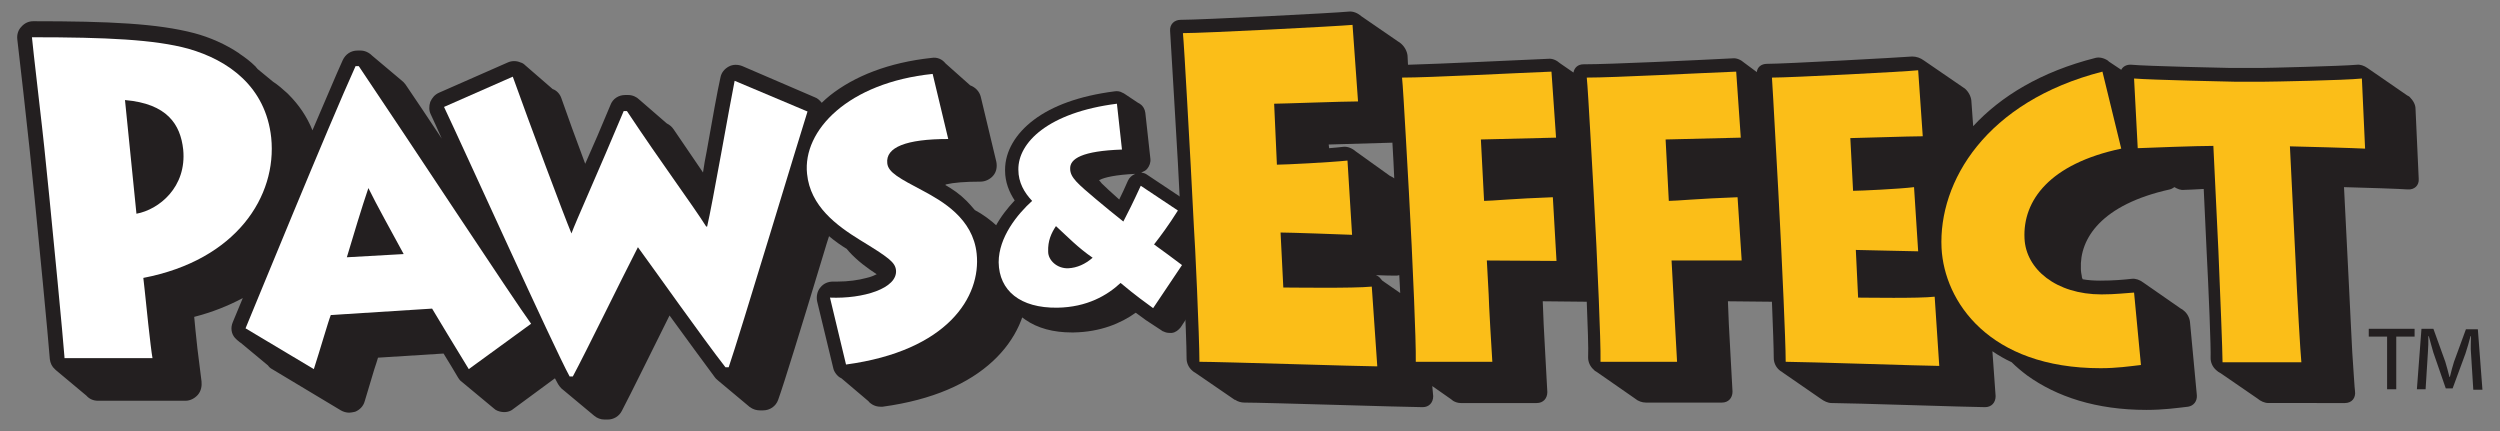 <?xml version="1.0" encoding="utf-8"?>
<!-- Generator: Adobe Illustrator 19.1.0, SVG Export Plug-In . SVG Version: 6.00 Build 0)  -->
<svg version="1.1" id="Layer_1" xmlns="http://www.w3.org/2000/svg" xmlns:xlink="http://www.w3.org/1999/xlink" x="0px" y="0px"
	 viewBox="0 0 174 30" style="enable-background:new 0 0 174 30;" xml:space="preserve">
<rect x="0" y="0" width="174" height="30" fill="#808080" stroke="none"/>
<style type="text/css">
	.st0{fill:#231F20;}
	.st1{fill:#FFFFFF;}
	.st2{fill:#FBBE18;}
</style>
<g transform="matrix(0.108,0,0,0.108,71.025,8.847)">
	<g transform="matrix(2.954,0,0,2.954,177.066,88.608)">
		<path class="st0" d="M-59.1,3c-0.5-4.8-2.9-8.5-5.6-11.1c-1.7-1.6-3.5-2.9-5.2-3.8c-0.6-0.7-1.2-1.4-1.8-2
			c-1.5-1.5-3.1-2.6-4.7-3.5c0.1,0,0.2,0,0.2-0.1c1.7-0.4,4.2-0.6,7.5-0.6c1.1,0,2.1-0.5,2.8-1.3c0.7-0.8,0.9-1.9,0.7-3l-3.4-14.2
			c-0.3-1.2-1.2-2.1-2.3-2.5l0,0l-5.4-4.8c-0.7-0.9-1.8-1.4-3-1.2c-9.4,1-16.9,4-22.2,8.2c-0.6,0.5-1.2,1-1.8,1.6
			c-0.4-0.5-0.9-1-1.5-1.2l-15.8-6.8c-1-0.4-2.1-0.4-3,0.1c-0.9,0.5-1.6,1.3-1.8,2.4c-0.6,2.6-1.8,9.3-3,16.1
			c-0.3,1.5-0.6,3.1-0.8,4.6c-2-2.9-4.1-6-6.4-9.4c-0.4-0.6-0.9-1-1.5-1.3l0,0l-6-5.2l0,0c-0.6-0.6-1.5-1-2.4-1h-0.7
			c-1.4,0-2.7,0.8-3.2,2.2c-1.9,4.6-3.8,9-5.5,12.8c-2-5.3-3.9-10.6-5.2-14.3c-0.3-0.9-1-1.7-1.9-2l-6-5.2l0,0
			c-0.3-0.3-0.6-0.5-1-0.6c-0.9-0.4-1.9-0.4-2.8,0l-15,6.6c-0.9,0.4-1.5,1.1-1.9,2c-0.3,0.9-0.3,1.9,0.1,2.7
			c0.6,1.2,1.4,3.1,2.4,5.3c-3-4.5-5.7-8.6-7.9-11.8c-0.3-0.4-0.6-0.7-1-1l0,0l-6.3-5.3c-0.7-0.7-1.6-1.1-2.5-1.1h-0.7
			c-1.4,0-2.6,0.8-3.2,2.1c-1.6,3.5-3.9,9.1-6.6,15.3c-1.2-3-3-5.6-5.2-7.8l0,0l-0.1-0.1c-0.1-0.1-0.1-0.1-0.2-0.2
			c-1-0.9-2-1.8-3.1-2.5l-3.4-2.8c-0.1-0.2-0.3-0.3-0.4-0.5c-1.1-1.1-2.3-2-3.5-2.8l-0.1-0.1l0,0c-3-2-6.4-3.5-9.8-4.4
			c-8-2.1-18.6-2.6-35.1-2.6c-1,0-1.9,0.4-2.6,1.2c-0.7,0.7-1,1.7-0.9,2.7c0.2,1.5,2.5,21.9,2.7,24.1l1.1,10.8
			c0.7,6.9,3,30.7,3.3,34.9c0.1,0.9,0.5,1.7,1.1,2.2h0l0,0c0.1,0.1,0.1,0.1,0.2,0.2l6.7,5.6c0.6,0.7,1.5,1.1,2.5,1.1h19.1
			c1,0,2-0.5,2.7-1.3c0.7-0.8,0.9-1.9,0.8-2.9c-0.1-0.7-0.5-4-0.9-7.2c-0.3-2.8-0.6-5.6-0.7-6.9c3.9-1,7.4-2.4,10.6-4.1
			c-1.1,2.7-1.9,4.6-2.2,5.3c-0.5,1.2-0.3,2.5,0.5,3.4h0l0,0c0.3,0.3,0.6,0.6,1,0.9l0.3,0.2l5.9,4.9l0,0c0.2,0.3,0.5,0.6,0.9,0.8
			l15,9c0.5,0.3,1.2,0.5,1.8,0.5c0.4,0,0.8-0.1,1.3-0.2c1-0.4,1.8-1.2,2.1-2.3c0.6-2,1.4-4.7,2.1-7c0.3-0.9,0.6-1.8,0.8-2.5
			l14.3-0.9c1.2,1.9,2.3,3.8,3.2,5.3c0.2,0.3,0.4,0.6,0.7,0.8l0,0l7.1,5.9l0,0c0.4,0.4,1,0.6,1.5,0.7c1,0.2,2,0,2.7-0.6l9.1-6.7
			c0.3,0.5,0.5,1,0.7,1.3c0.2,0.3,0.4,0.6,0.7,0.9l0,0l7.2,6l0,0c0.6,0.5,1.4,0.8,2.2,0.8h0.7c1.3,0,2.5-0.7,3.1-1.9
			c2.1-4,6.6-13.2,10.4-20.8c3.7,5.1,7.6,10.4,9.9,13.5c0.2,0.3,0.5,0.5,0.7,0.7h0l6.7,5.6c0.1,0.1,0.2,0.2,0.3,0.2l0.1,0.1l0,0
			c0.6,0.4,1.3,0.6,2,0.6h0.7c1.5,0,2.8-0.9,3.3-2.3c1.2-3.3,5.2-16.3,9.1-29.2c0.7-2.2,1.3-4.4,2-6.5c1.3,1.1,2.6,2,3.9,2.8
			c0.1,0.2,0.3,0.3,0.4,0.5c1.9,2.1,4.1,3.7,6.1,5c-0.6,0.3-1.3,0.6-2.2,0.8c-1.8,0.5-4.1,0.8-6.3,0.8c-0.3,0-0.7,0-1,0
			c-1.1,0-2.1,0.4-2.8,1.3c-0.7,0.8-0.9,2-0.7,3l3.5,14.5c0.1,0.5,0.3,0.9,0.6,1.3h0l0,0c0.3,0.4,0.7,0.8,1.2,1l5.9,5
			c0.2,0.3,0.5,0.5,0.8,0.7l0,0c0.5,0.3,1.1,0.5,1.8,0.5c0.2,0,0.3,0,0.5,0c11-1.5,18.8-5.1,24-9.9c5.2-4.8,7.6-10.7,7.6-16.2
			C-59,4.3-59,3.6-59.1,3"/>
	</g>
	<g transform="matrix(2.954,0,0,2.954,177.066,88.608)">
		<path class="st0" d="M-42.2-17.7c-0.3-0.4-0.5-0.6-0.6-0.7c0.1,0,0.1-0.1,0.2-0.1c0.9-0.5,3.4-1.1,7.7-1.3
			c-0.7,0.3-1.3,0.8-1.6,1.5c-0.7,1.6-1.3,2.9-1.9,4.1C-40.2-15.8-41.5-17-42.2-17.7 M-19.6,0.1c-1.1-0.8-2.5-1.8-3.8-2.8
			c1.1-1.5,2.3-3.2,3.6-5.3c0.8-1.3,0.4-3-0.9-3.9l-3.5-2.3c0,0,0,0,0,0l-8.1-5.4c-0.4-0.3-0.8-0.4-1.3-0.5c0.5-0.2,1-0.4,1.3-0.8
			c0.5-0.6,0.8-1.4,0.7-2.2l-1.1-10c-0.1-0.8-0.5-1.5-1.1-1.9c-0.1-0.1-0.3-0.2-0.5-0.3l0,0l-3-2c0,0,0,0,0,0
			c-0.1-0.1-0.2-0.1-0.2-0.1l-0.2-0.1l0,0c-0.5-0.3-1.1-0.4-1.7-0.3c-7.8,1-13.6,3.2-17.6,6.2c-4,3-6.3,6.9-6.3,10.9
			c0,0.1,0,0.1,0,0.2c0,2.5,0.9,4.7,2.1,6.5c-3,3.2-6.2,7.7-6.3,13.4c0,0.1,0,0.2,0,0.2c0,3.4,1.3,6.6,3.6,8.8l0,0l0.1,0.1
			c0.2,0.2,0.4,0.4,0.6,0.6c0.7,0.5,1.4,1,2.2,1.4l2.1,1.5l0,0c2.7,1.9,6.2,2.8,10.1,2.8h0.5c5.8-0.1,10.3-2,13.5-4.3
			c0.9,0.6,1.6,1.2,2.2,1.6c0.1,0.1,0.2,0.1,0.3,0.2l0,0c0,0,1.8,1.2,2.9,1.9c0.1,0.1,0.2,0.1,0.3,0.2c0.1,0.1,0.3,0.2,0.4,0.2
			c0,0,0,0,0,0v0c0.4,0.2,0.8,0.3,1.3,0.3c0.2,0,0.3,0,0.5,0c0.8-0.1,1.4-0.6,1.9-1.2l6.2-9.4C-18.1,2.8-18.4,1-19.6,0.1"/>
	</g>
	<g transform="matrix(2.954,0,0,2.954,177.066,88.608)">
		<path class="st0" d="M257,27.2l-0.5-8c-0.1-1,0-2.3,0-3.6h-0.1c-0.3,1.2-0.7,2.6-1.1,3.8l-2.8,7.6h-1.5l-2.7-7.8
			c-0.3-1.1-0.7-2.4-1-3.6h-0.1c0,1.3,0,2.4-0.1,3.6l-0.5,8h-1.9l1-13.2h2.6l2.6,7.2c0.3,1,0.6,2.1,0.9,3.3h0.1
			c0.3-1.2,0.6-2.4,0.9-3.3l2.6-7.1h2.6l1,13.2H257z M244.2,14v1.7h-4v11.5h-2V15.7h-4V14H244.2z"/>
	</g>
	<g transform="matrix(2.954,0,0,2.954,177.066,88.608)">
		<path class="st1" d="M-252.8-11.1c4.9-0.9,11-5.8,10.2-14c-0.6-5.5-3.5-10-12.7-10.8L-252.8-11.1z M-268.5,20.2
			c-0.3-4.2-2.6-28-3.3-34.9l-1.1-10.8c-0.2-2.3-2.6-22.6-2.7-24.1c16.3,0,26.8,0.5,34.1,2.5c8.8,2.5,16.9,8.3,18.1,19.4
			c1.3,12.8-7.6,26.7-27.9,30.6l0.3,2.7c0.2,2,1.3,12.7,1.7,14.8H-268.5z"/>
	</g>
	<g transform="matrix(2.954,0,0,2.954,177.066,88.608)">
		<path class="st1" d="M-194.5-2.3c-2.6-4.8-6-10.9-7.7-14.4c-1.4,4.1-3.3,10.4-4.7,15.1L-194.5-2.3z M-229,13.9
			c1.8-4.3,18.1-44.2,24-57.2h0.7c10.4,15.4,34,51.3,37.6,56.2l-13.6,9.9c-2.6-4.2-7.1-11.7-8-13.2l-22.1,1.4
			c-0.5,1.2-2.4,7.8-3.7,11.8L-229,13.9z"/>
	</g>
	<g transform="matrix(2.954,0,0,2.954,177.066,88.608)">
		<path class="st1" d="M-106.4-33.4c-1,3-15.1,49.8-17.2,55.8h-0.7c-4.7-6-15.8-21.7-19.1-26.2c-3.9,7.6-11.3,22.8-14.2,28.2h-0.7
			c-3.5-6.4-22.8-49.1-27.4-58.8l15-6.6c3.5,9.8,11.2,30.4,12.8,34.2c0.9-2.5,6-13.8,11.4-26.7h0.7c7.7,11.6,14.2,20.3,17.3,25.2
			h0.2c1.1-4.6,5-26.9,6-31.8L-106.4-33.4z"/>
	</g>
	<g transform="matrix(2.954,0,0,2.954,177.066,88.608)">
		<path class="st1" d="M-101.5,7.2c7.2,0.3,14.8-2,14.4-6c-0.2-1.7-1.5-2.7-7.9-6.6c-5-3.1-10.8-7.3-11.5-14.4
			c-1-9.5,9-19.9,27.4-21.8l3.4,14.2c-9.2,0-13.7,1.8-13.3,5.3c0.2,2,2.7,3.3,7.8,6c4.1,2.2,10.9,6,11.7,13.7
			c1,9.4-6.3,21.2-28.5,24.2L-101.5,7.2z"/>
	</g>
	<g transform="matrix(2.954,0,0,2.954,177.066,88.608)">
		<path class="st1" d="M-44.2-1.5c-3.2-2.2-5.5-4.6-8-6.9c-1,1.5-1.8,3.2-1.7,5.6c0,1.8,1.9,3.7,4.4,3.6
			C-47.6,0.7-45.8-0.1-44.2-1.5 M-31,9.5c-1.5-1.1-3.9-2.8-7.1-5.5c-2.9,2.7-7.3,5.3-13.8,5.4C-60,9.5-64.6,5.7-64.7-0.5
			C-64.7-6-60.6-11-57.4-13.9c-1.7-1.8-3-4-3-6.8c-0.1-5.9,6.5-12.5,21.5-14.4l1.1,10c-8.7,0.3-11.4,2-11.3,4.2
			c0,1.9,1.7,3.3,5.6,6.6c2,1.7,4,3.3,6,4.9c0.9-1.7,2.2-4.3,3.8-7.8l8.1,5.4c-2,3.2-3.8,5.6-5.2,7.4c1.8,1.3,4.4,3.2,6.1,4.5
			L-31,9.5z"/>
	</g>
	<g transform="matrix(2.954,0,0,2.954,177.066,88.608)">
		<path class="st0" d="M18.4,2.8c-0.2-0.2-0.5-0.4-0.8-0.5c2,0.1,3.6,0.1,4.4,0.1c0.2,0,0.4,0,0.7-0.1c0.1,1.2,0.1,2.5,0.2,3.9
			L19,3.5v0C18.8,3.3,18.6,3,18.4,2.8 M7.3-26.2c3.6-0.1,10.3-0.3,13.9-0.4c0.2,3,0.3,5.8,0.4,7.8c-0.3-0.3-0.7-0.4-1-0.6l0,0
			l-7.4-5.3c-0.8-0.7-1.8-1.1-2.7-1c-0.8,0.1-1.9,0.2-3.1,0.3L7.3-26.2z M243.1-36.6c-0.1-0.1-0.3-0.2-0.5-0.3l0,0l-8.7-6l0,0
			c-0.7-0.5-1.6-0.8-2.3-0.7c-3.3,0.3-19.8,0.7-21,0.7h-6.5c-0.6,0-18.6-0.4-21.6-0.7c-1-0.1-1.9,0.3-2.3,1.1l-2.7-1.8l0,0
			c-0.1-0.1-0.1-0.1-0.2-0.2c-0.9-0.6-1.9-0.8-2.7-0.6c-11.9,3-20.7,8.4-26.7,14.9l-0.4-5.6c-0.1-0.9-0.6-1.9-1.4-2.6
			c-0.1-0.1-0.2-0.1-0.3-0.2l0,0l-8.6-5.9v0c-0.8-0.6-1.7-0.9-2.6-0.9c-2.5,0.2-27.8,1.6-31.7,1.6c-1.2,0-2.1,0.7-2.2,1.8L98-44
			c-0.8-0.7-1.7-1.1-2.6-1c-7.8,0.4-26.6,1.3-32.5,1.3c-1.2,0-2,0.7-2.2,1.8l-2.9-2c-0.8-0.7-1.7-1.1-2.6-1
			c-7.1,0.3-23.2,1.1-30.6,1.3l-0.1-2c-0.1-0.9-0.6-1.9-1.4-2.6c-0.2-0.2-0.4-0.3-0.7-0.5h0l-8-5.5c-0.8-0.7-1.8-1.1-2.7-1
			c-2.9,0.3-32.2,1.8-36.7,1.8c-1.4,0-2.4,1-2.3,2.4c0.2,2.8,1.6,27.3,1.7,28.8l0.7,13.5c0.1,2.3,1.2,24,1.2,29.2
			c0,0.9,0.4,1.9,1.2,2.6c0.2,0.2,0.5,0.4,0.7,0.5h0l8.6,5.9c0,0,0,0,0.1,0l0,0l0,0c0.6,0.4,1.3,0.6,2,0.6c4.4,0,35.6,1,38.9,1
			c1.4,0,2.3-1,2.3-2.4l-0.2-2.2l4,2.8c0.1,0.1,0.3,0.2,0.4,0.3l0.1,0.1l0,0c0.5,0.3,1.1,0.5,1.7,0.5h16.6c1.4,0,2.3-1,2.3-2.4
			c-0.1-1.2-0.7-13.4-0.8-14.8l-0.2-5l9.6,0.1c0.2,5.1,0.4,10.2,0.3,12.2c0,0.9,0.4,1.9,1.2,2.6c0.1,0.1,0.2,0.2,0.3,0.3h0l0.2,0.1
			c0.1,0.1,0.2,0.1,0.3,0.2l8.2,5.7l0,0c0.7,0.6,1.6,0.9,2.4,0.9h16.6c1.4,0,2.3-1,2.3-2.4c-0.1-1.2-0.7-13.4-0.8-14.7l-0.2-5
			l9.6,0.1c0.2,5.1,0.4,10.2,0.4,12.3c0,0.9,0.4,1.9,1.2,2.6c0.1,0.1,0.3,0.2,0.4,0.3h0l0.2,0.1c0,0,0.1,0.1,0.1,0.1l8.4,5.8l0,0
			c0.7,0.5,1.5,0.9,2.3,0.9c3.8,0,30.7,0.9,33.5,0.9c1.4,0,2.3-1,2.3-2.4l-0.7-9.8c1.3,0.9,2.7,1.7,4.2,2.4c1,1,2.2,2,3.4,2.9
			c6.4,4.6,15,7.5,26,7.5c3.7,0,6.5-0.4,9.1-0.7c1.2-0.2,2-1.2,1.9-2.5l-1.5-16c-0.1-0.9-0.6-1.9-1.4-2.5c-0.2-0.2-0.4-0.3-0.6-0.4
			h0l-8.2-5.7l0,0c-0.8-0.6-1.7-0.9-2.5-0.8c-1.8,0.2-4,0.4-6.9,0.4c-1.4,0-2.7-0.1-3.8-0.3c-0.1-0.2-0.2-0.4-0.2-0.7
			c-0.1-0.5-0.2-1-0.2-1.6c-0.3-6.6,4.5-14,19.4-17.3c0.4-0.1,0.7-0.3,1-0.5c0.7,0.4,1.4,0.7,2.1,0.6c0.7,0,2.4-0.1,4.3-0.2
			l0.6,12.9c0.5,9.5,1,22,0.9,24c0,0.9,0.4,1.9,1.2,2.6c0.3,0.3,0.6,0.5,1,0.7l8,5.5c0.7,0.6,1.6,1,2.4,1H229c1.5,0,2.4-1.1,2.2-2.6
			c-0.1-0.6-0.3-4.2-0.6-8.5c-0.2-4.3-0.5-9.6-0.7-14.1l-1.1-21.9c4.3,0.1,12.9,0.4,13.9,0.5c1.5,0.1,2.5-0.9,2.4-2.3l-0.7-15.3
			C244.4-34.9,243.9-35.8,243.1-36.6"/>
	</g>
	<g transform="matrix(2.954,0,0,2.954,177.066,88.608)">
		<path class="st2" d="M17.9,22.2c-3.1,0-34.3-1-38.8-1c0-5.4-1-27-1.2-29.3l-0.7-13.5c-0.1-1.6-1.4-26-1.7-28.9
			c4.8,0,33.8-1.5,37-1.8l1.2,16.7c-3.2,0-16.7,0.5-18.3,0.5l0.6,13.3c1.7,0,11.6-0.5,15.4-0.9l1,16.2C10.2-6.6-1.3-7-3.2-7l0.6,12
			c2.2,0,15.3,0.2,19.3-0.2L17.9,22.2z"/>
	</g>
	<g transform="matrix(2.954,0,0,2.954,177.066,88.608)">
		<path class="st2" d="M26.3,21.2c0.1-4.6-0.8-23.3-0.9-25.4l-0.6-11.6c-0.1-1.4-1.2-22.4-1.5-25c6.1,0,24.8-1,32.6-1.3l1,14.4
			l-16.4,0.4l0.7,13.4c1.6,0,6.6-0.5,15-0.8L57-0.8L41.8-0.9l0.4,7.4C42.2,7.9,42.9,20,43,21.2H26.3z"/>
	</g>
	<g transform="matrix(2.954,0,0,2.954,177.066,88.608)">
		<path class="st2" d="M66.6,21.2c0.1-4.6-0.8-23.3-0.9-25.4l-0.6-11.6c-0.1-1.4-1.2-22.4-1.5-25c6.1,0,24.8-1,32.6-1.3l1,14.4
			l-16.4,0.4l0.7,13.4c1.6,0,6.6-0.5,15-0.8l0.9,13.8L82.1-0.9l0.4,7.4c0.1,1.4,0.7,13.5,0.8,14.7H66.6z"/>
	</g>
	<g transform="matrix(2.954,0,0,2.954,177.066,88.608)">
		<path class="st2" d="M140.5,22.1c-2.7,0-29.7-0.9-33.5-0.9c0-4.6-0.9-23.3-1-25.3l-0.6-11.7c-0.1-1.4-1.2-22.4-1.4-25
			c4.2,0,29.2-1.3,31.9-1.6l1,14.4c-2.8,0-14.5,0.4-15.8,0.4l0.6,11.5c1.5,0,10.1-0.4,13.3-0.8l0.9,14c-2,0-12-0.3-13.6-0.3
			l0.5,10.4c1.9,0,13.2,0.2,16.7-0.2L140.5,22.1z"/>
	</g>
	<g transform="matrix(2.954,0,0,2.954,177.066,88.608)">
		<path class="st2" d="M184.5,21.9c-2.6,0.3-5.3,0.7-8.8,0.7C151.3,22.6,141.6,8,141-3.6c-0.7-14.5,9.7-32,35.1-38.5l4.1,16.8
			c-15.6,3.3-21.5,11.3-21.1,19.6c0.3,6.7,6.9,12.2,16.8,12.2c3,0,5.4-0.3,7.1-0.4L184.5,21.9z"/>
	</g>
	<g transform="matrix(2.954,0,0,2.954,177.066,88.608)">
		<path class="st2" d="M202.3,21.2c0-2.3-0.5-14.7-0.9-24.2l-1.1-22.9c-3.6,0-14.2,0.4-16.5,0.5L183-40.6c3.4,0.3,21.1,0.7,21.9,0.7
			h6.5c1.4,0,17.7-0.3,21.3-0.7l0.7,15.3c-1.4-0.1-15.2-0.5-16.4-0.5l1.2,24.3c0.4,9,1.1,21,1.3,22.8H202.3z"/>
	</g>
</g>
</svg>
